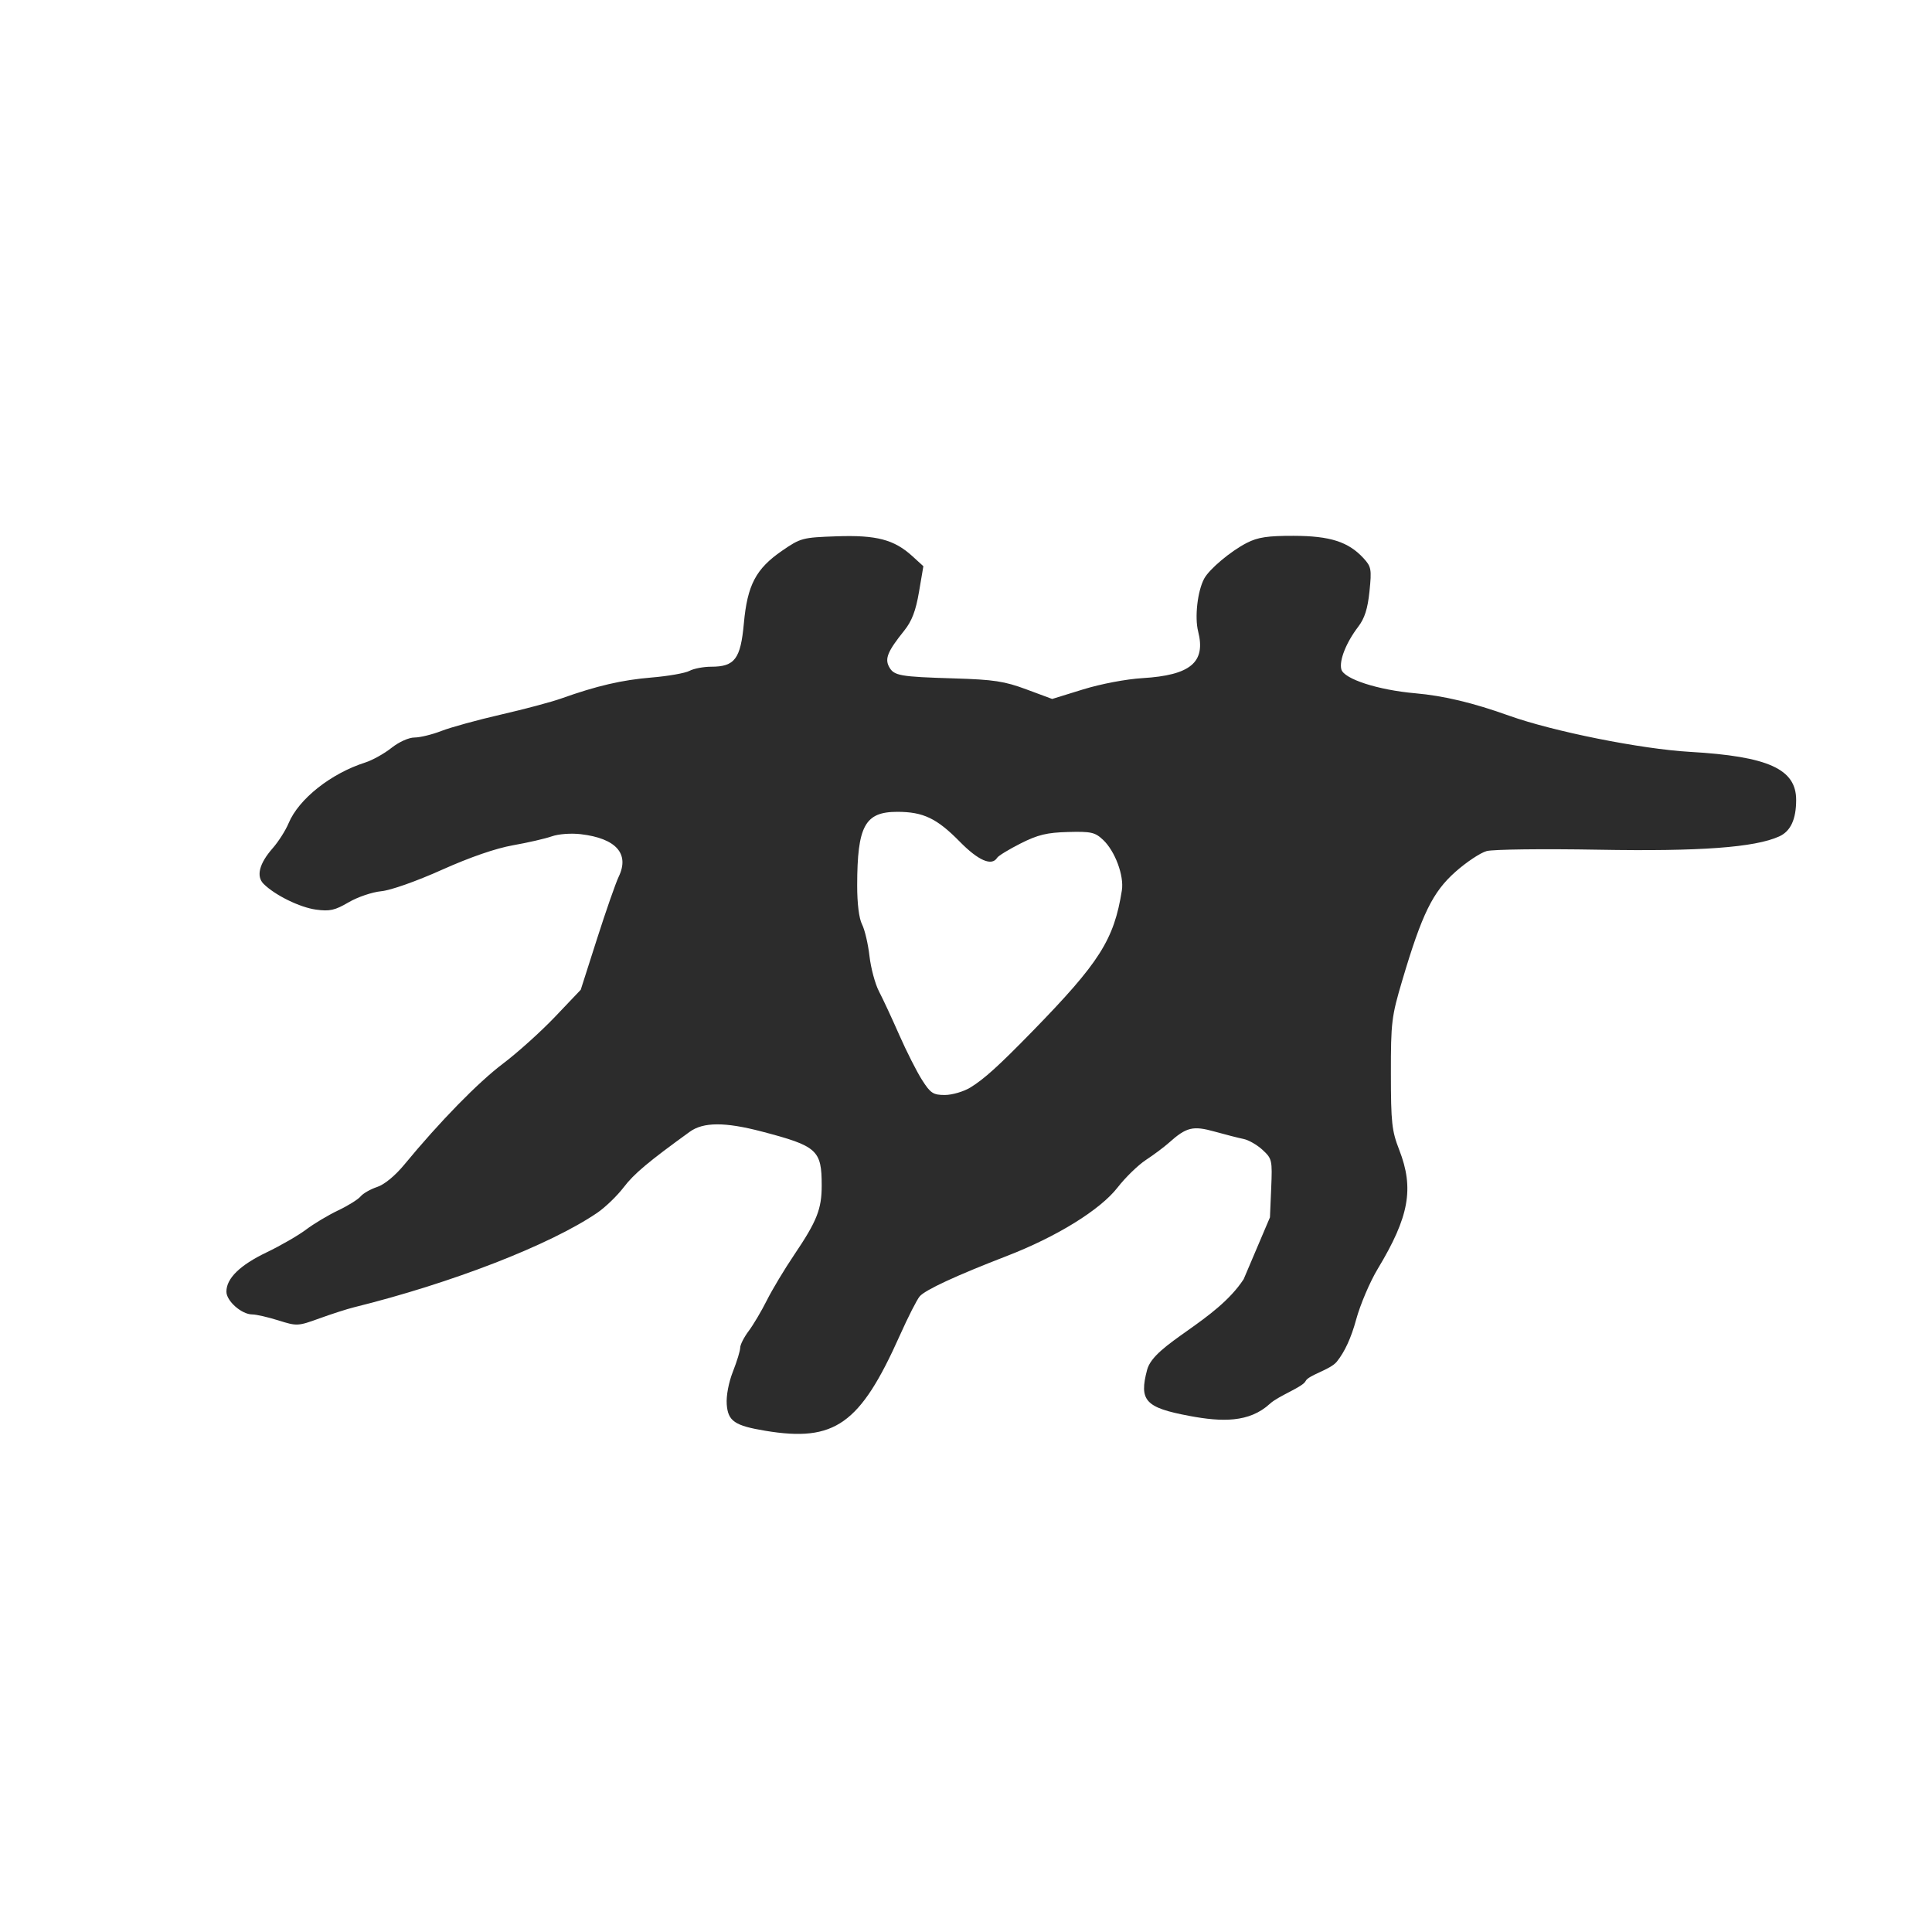 <svg width="256" height="256" viewBox="0 0 256 256" fill="none" xmlns="http://www.w3.org/2000/svg">
  <style>
    :root { color-scheme: light dark; }
    /* Light mode (original) */
    .fg { fill: #2C2C2C; }
    /* Dark mode (switch to white) */
    @media (prefers-color-scheme: dark) { .fg { fill: #FFFFFF; } }
  </style>

  <path fill-rule="evenodd" clip-rule="evenodd" d="M101.42 189.587C97.34 188.91 96.461 188.309 96.297 186.085C96.214 184.953 96.549 183.177 97.119 181.733C97.648 180.392 98.081 178.972 98.081 178.577C98.081 178.183 98.586 177.188 99.203 176.367C99.819 175.546 100.906 173.713 101.616 172.294C102.327 170.876 103.953 168.168 105.23 166.277C108.245 161.812 108.88 160.212 108.88 157.089C108.88 152.379 108.302 151.86 100.898 149.923C96.059 148.656 93.189 148.669 91.397 149.966C85.881 153.958 84.007 155.532 82.646 157.318C81.774 158.461 80.189 159.989 79.124 160.713C72.862 164.97 59.876 170.011 46.903 173.223C45.999 173.446 43.943 174.107 42.334 174.692C39.48 175.728 39.347 175.735 36.893 174.962C35.51 174.527 33.95 174.17 33.426 174.17C32.019 174.17 30 172.391 30 171.151C30 169.388 31.795 167.636 35.342 165.937C37.181 165.056 39.531 163.699 40.564 162.921C41.597 162.143 43.507 161.002 44.809 160.384C46.11 159.767 47.448 158.933 47.781 158.532C48.114 158.131 49.101 157.568 49.974 157.28C50.934 156.964 52.355 155.795 53.567 154.325C58.267 148.626 63.338 143.435 66.634 140.949C68.577 139.483 71.692 136.679 73.558 134.717L76.95 131.151L79.107 124.403C80.294 120.692 81.588 116.983 81.984 116.161C83.445 113.125 81.627 111.086 76.969 110.535C75.677 110.382 74.009 110.505 73.121 110.819C72.258 111.123 69.942 111.656 67.974 112.003C65.691 112.406 62.271 113.587 58.534 115.263C55.147 116.782 51.761 117.976 50.513 118.093C49.325 118.204 47.381 118.865 46.193 119.56C44.371 120.626 43.694 120.778 41.867 120.528C39.726 120.235 36.425 118.613 34.929 117.119C33.917 116.108 34.348 114.423 36.137 112.387C36.895 111.525 37.842 110.037 38.242 109.079C39.583 105.866 43.855 102.483 48.397 101.036C49.348 100.733 50.908 99.864 51.865 99.104C52.864 98.311 54.17 97.723 54.932 97.723C55.662 97.723 57.27 97.33 58.506 96.849C59.742 96.368 63.289 95.393 66.388 94.682C69.487 93.971 73.079 93.013 74.37 92.552C79.091 90.87 82.409 90.1 86.328 89.775C88.531 89.592 90.796 89.195 91.36 88.892C91.924 88.59 93.221 88.343 94.242 88.343C97.36 88.343 98.136 87.311 98.566 82.592C99.03 77.514 100.161 75.364 103.625 72.979C106.09 71.283 106.33 71.219 110.862 71.062C116.144 70.878 118.481 71.494 120.909 73.709L122.352 75.026L121.772 78.434C121.345 80.943 120.827 82.298 119.808 83.569C117.641 86.27 117.222 87.263 117.798 88.338C118.444 89.543 119.174 89.673 126.488 89.894C131.681 90.051 133.101 90.268 136.005 91.347L139.419 92.615L143.518 91.349C145.855 90.626 149.23 89.985 151.372 89.857C157.756 89.473 159.801 87.759 158.76 83.665C158.282 81.782 158.677 78.321 159.558 76.676C160.237 75.408 163.095 73.013 165.218 71.931C166.68 71.186 167.972 70.992 171.426 71C176.241 71.012 178.664 71.788 180.667 73.96C181.703 75.085 181.765 75.422 181.465 78.347C181.227 80.662 180.823 81.931 179.966 83.054C178.374 85.138 177.428 87.524 177.732 88.686C178.067 89.966 182.577 91.428 187.526 91.862C191.298 92.193 195.169 93.117 199.968 94.834C205.809 96.924 217.443 99.251 223.914 99.624C234.302 100.223 238 101.896 238 105.996C238 108.56 237.267 110.142 235.762 110.827C232.529 112.298 225.283 112.831 211.794 112.591C204.483 112.461 197.82 112.542 196.987 112.772C196.154 113.001 194.286 114.246 192.835 115.537C189.837 118.207 188.419 121.103 185.817 129.877C184.385 134.705 184.295 135.439 184.301 142.278C184.306 148.773 184.424 149.848 185.404 152.362C187.4 157.48 186.723 161.227 182.554 168.136C181.521 169.847 180.232 172.878 179.69 174.872C179.034 177.281 178.174 179.148 177.126 180.438C176.259 181.505 173.37 182.21 173 183C172.63 183.79 169.42 184.946 168.275 186C165.523 188.534 161.879 188.42 157.598 187.616C151.753 186.518 150.911 185.599 152 181.5C152.925 178.016 161.117 175.127 164.791 169.5L168.275 161.306L168.44 157.441C168.598 153.724 168.555 153.531 167.303 152.372C166.587 151.709 165.456 151.057 164.791 150.922C164.125 150.787 162.396 150.346 160.949 149.942C158.071 149.137 157.206 149.348 154.894 151.416C154.248 151.993 152.875 153.02 151.842 153.697C150.809 154.375 149.119 156.018 148.086 157.349C145.79 160.307 140.033 163.868 133.409 166.427C126.71 169.015 122.619 170.909 121.869 171.77C121.506 172.187 120.321 174.515 119.237 176.942C113.968 188.735 110.618 191.113 101.42 189.587ZM128.579 144.101C130.377 143.006 132.365 141.206 136.807 136.65C145.706 127.524 147.618 124.511 148.653 117.983C148.962 116.033 147.747 112.768 146.157 111.278C145.091 110.277 144.572 110.162 141.51 110.244C138.722 110.319 137.525 110.608 135.244 111.758C133.694 112.539 132.292 113.395 132.128 113.659C131.42 114.804 129.646 114.04 127.176 111.526C124.138 108.433 122.335 107.572 118.895 107.572C114.603 107.572 113.591 109.43 113.581 117.327C113.578 119.728 113.825 121.705 114.225 122.486C114.582 123.183 115.025 125.067 115.209 126.672C115.393 128.278 115.96 130.389 116.47 131.363C116.979 132.336 118.185 134.927 119.149 137.119C120.114 139.312 121.475 142.003 122.175 143.099C123.301 144.863 123.65 145.092 125.202 145.091C126.167 145.09 127.687 144.644 128.579 144.101Z" 
 
  class="fg"/>
</svg>

